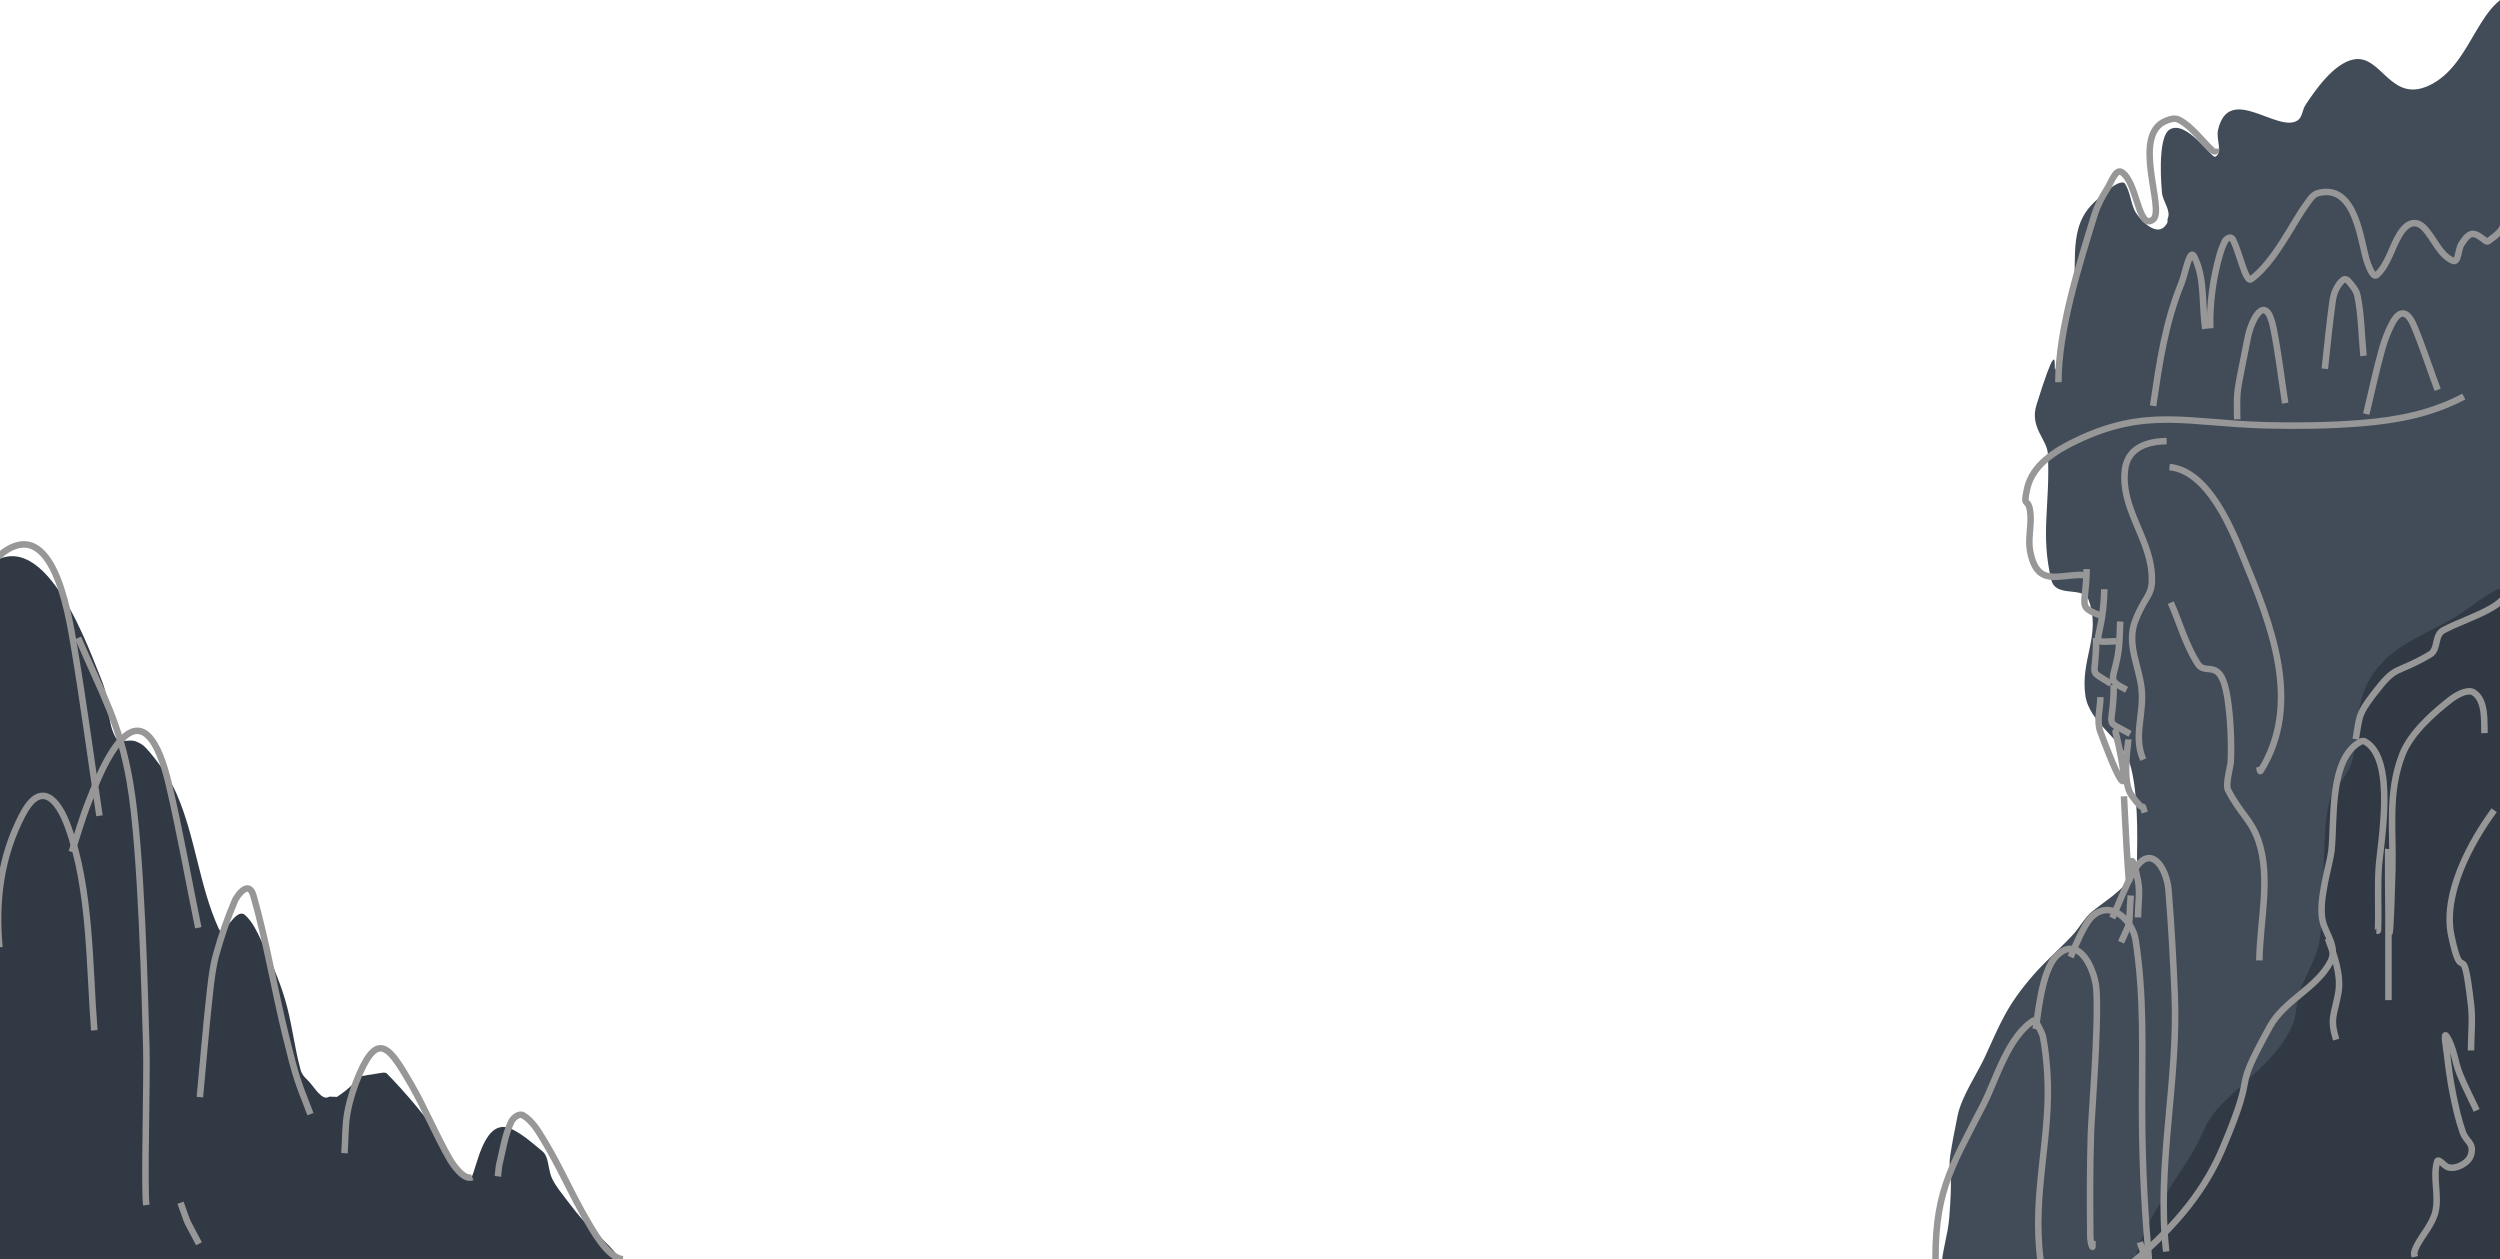 <?xml version="1.0" encoding="UTF-8"?>
<svg width="1920px" height="967px" viewBox="0 0 1920 967" version="1.1" xmlns="http://www.w3.org/2000/svg" xmlns:xlink="http://www.w3.org/1999/xlink">
    <!-- Generator: Sketch 48.2 (47327) - http://www.bohemiancoding.com/sketch -->
    <title>Z (+5)</title>
    <desc>Created with Sketch.</desc>
    <defs></defs>
    <g id="Contact-Scene---rocket-in-the-gully" stroke="none" stroke-width="1" fill="none" fill-rule="evenodd" transform="translate(0, -113)">
        <g id="Z-(+5)" transform="translate(-64, 106)">
            <g id="fill">
                <path d="M2003.044,0.291 C1966.696,1.009 1964.704,56.374 1929.407,72.715 C1899.588,86.52 1892.966,48.369 1871.43,52.674 C1856.291,55.7 1842.066,76.324 1834.606,87.603 C1832.177,91.276 1832.298,96.918 1828.661,99.402 C1813.42,109.817 1775.511,70.245 1767.376,107.142 C1765.915,113.766 1771.336,124.326 1765.281,127.383 C1762.574,128.75 1743.209,98.728 1730.332,106.45 C1720.237,112.504 1724.271,153.612 1724.387,154.963 C1724.972,161.799 1731.733,168.951 1728.678,175.094 L1728.678,177.681 C1721.308,192.499 1705.546,173.723 1703.103,168.057 C1700.295,161.543 1699.796,153.973 1695.945,148.016 C1694.907,146.41 1691.965,147.358 1690.21,148.116 C1687.021,149.494 1684.395,151.945 1681.719,154.161 C1677.475,157.676 1673.175,161.186 1669.488,165.28 C1651.075,185.719 1660.937,215.172 1655.161,239.879 C1628.643,353.316 1655.851,228.721 1628.043,317.857 C1622.577,335.375 1636.183,344.384 1636.745,355.452 C1638.724,394.464 1630.843,416.579 1639.391,452.277 C1642.814,466.572 1663.999,456.669 1668.054,467.757 C1677.852,494.548 1661.689,513.319 1665.518,540.872 C1668.547,562.675 1693.977,574.047 1700.025,594.538 C1706.143,615.265 1705.544,650.237 1705.198,667.363 C1704.817,686.224 1678.389,699.661 1668.936,708.728 C1664.015,713.448 1660.77,719.68 1656.154,724.698 C1646.425,735.274 1635.407,744.639 1625.947,755.456 C1604.994,779.417 1600.637,792.275 1587.921,819.739 C1582.629,831.168 1570.372,849.243 1567.419,863.891 C1555.337,923.831 1565.699,882.621 1561.023,942.26 C1558.888,969.481 1541.941,994.557 1577.555,1008.237 C1583.9,1010.675 1590.826,1011.574 1597.615,1011.907 C1620.554,1013.031 1643.558,1011.808 1666.51,1012.599 C1914.504,1021.142 935.956,1005.948 1816.972,1020.539 C1826.533,1020.697 1835.964,1017.976 1845.524,1017.762 C1881.67,1016.95 1917.847,1018.42 1953.989,1017.461 C1973.45,1016.944 1993.342,1015.795 2011.194,1007.245 C2035.428,995.639 2036.313,933.887 2034.674,916.866 C2030.289,871.325 2021.982,826.244 2016.267,780.851 C2015.22,772.529 2014.578,764.143 2014.392,755.757 C2012.023,648.47 2016.566,770.372 2022.222,636.705 C2023.157,614.627 2020.464,592.535 2020.348,570.437 C2020.17,536.771 2020.234,503.09 2021.34,469.441 C2023.01,418.616 2028.114,438.484 2035.115,378.169 C2045.206,291.234 2056.926,208.819 2053.532,122.521 C2052.254,90.039 2048.495,89.74 2041.291,57.837 C2036.16,35.118 2040.565,33.984 2025.861,21.525 L2003.044,0.291 Z" id="Path-3152" fill="#424C59"></path>
                <path d="M1702.231,994.944 C1699.667,956.062 1729.944,922.852 1748.187,891.471 C1757.609,875.265 1756.74,869.486 1768.579,856.843 C1786.618,837.581 1814.079,819.563 1824.691,794.144 C1828.035,786.135 1827.274,776.895 1829.985,768.65 C1832.469,761.096 1843.661,741.8 1845.524,728.769 C1850.321,695.222 1846.537,661.734 1851.7,627.973 C1854.087,612.363 1867.585,604.958 1870.878,589.385 C1875.48,567.626 1872.801,545.068 1885.536,525.894 C1901.352,502.079 1924.12,495.812 1948.916,481.251 C1967.762,470.184 1980.27,454.037 2003.264,456.147 C2005.344,456.338 2021.538,497.456 2022.443,510.515 C2024.389,538.617 2026.066,566.77 2026.192,594.939 C2026.58,681.12 2026.042,767.318 2023.987,853.475 C2023.32,881.415 2019.5,909.198 2018.032,937.107 C2017.704,943.329 2022.411,1007.891 2010.533,1025.992 C2004.812,1034.71 1932.239,1035.853 1922.459,1035.015 C1676.383,1013.935 2096.972,1038.753 1820.17,1020.829 C1802.75,1019.701 1785.271,1019.267 1767.817,1019.546 C1745.882,1019.897 1746.698,1024.57 1725.369,1022.123 C1720.982,1021.619 1716.921,1019.543 1712.697,1018.253 L1702.231,994.944 Z" id="Path-3151" fill="#313944"></path>
                <path d="M47.905,447.916 C92.968,398.603 128.361,495.363 140.279,524.902 C141.909,528.94 143.579,532.989 144.68,537.203 C147.846,549.313 146.694,563.03 153.062,573.806 C155.58,578.067 163.02,574.634 167.719,576.192 C170.849,577.229 173.873,579.014 176.1,581.445 C184.752,590.891 194.196,604.26 199.58,616.564 C214.255,650.106 216.96,687.418 232.092,720.438 C235.613,728.121 244.729,703.075 252.263,709.821 C258.117,715.062 261.461,722.665 264.835,729.761 C271.639,744.07 278.088,758.652 282.691,773.813 C288.152,791.803 289.905,810.754 294.922,828.873 C295.722,831.765 297.788,834.277 299.994,836.311 C305.217,841.128 311.068,853.163 316.967,849.204 L322.812,849.405 C348.94,831.873 325.149,835.959 355.776,831.148 C357.557,830.869 359.901,830.268 361.17,831.549 C373.724,844.231 394.214,867.689 405.261,886.007 C409.464,892.976 412.718,900.491 416.951,907.442 C417.999,909.163 419.194,911.076 421.031,911.903 C422.544,912.584 425.218,912.979 425.994,911.512 C430.507,902.979 435.958,863.469 457.624,874.408 C466.119,878.697 473.331,885.203 480.663,891.271 C482.12,892.477 483.121,894.249 483.75,896.033 C485.607,901.293 485.627,907.181 488.051,912.204 C491.069,918.455 495.674,923.816 499.841,929.367 C504.023,934.938 508.363,940.408 513.075,945.538 C520.978,954.143 530.503,961.288 537.647,970.532 C543.293,977.837 547.711,986.155 551.101,994.743 C552.799,999.044 553.706,1004.028 552.645,1008.528 C552.187,1010.472 549.172,1010.606 547.241,1011.115 C543.719,1012.043 540.08,1012.578 536.444,1012.799 C506.958,1014.594 477.372,1014.748 447.93,1017.16 C444.406,1017.449 386.581,1027.76 366.132,1025.2 C350.656,1023.263 335.549,1018.849 320.055,1017.06 C281.377,1012.592 228.625,1013.056 191.419,1013.591 C144.47,1014.267 77.148,1026.857 38.972,985.71 C6.701,950.927 21.067,898.238 17.147,855.46 C5.747,731.066 -4.375,797.698 3.152,658.531 C4.761,628.762 9.826,599.253 14.721,569.846 C19.3,542.335 30.211,533.427 38.752,504.36 C41.257,495.835 40.737,486.701 41.729,477.872 L47.905,447.916 Z" id="Path-3150" fill="#313944"></path>
            </g>
            <path d="M63.56,734.518 C60.292,698.99 64.535,664.842 81.139,632.931 C95.05,606.196 108.317,619.863 116.414,642.355 C133.725,690.443 132.56,749.278 136.42,798.305" id="Path-3135" stroke="#979797" stroke-width="5"></path>
            <path d="M119.116,661.303 C123.34,648.702 126.895,635.858 131.788,623.502 C136.756,610.955 141.677,598.249 148.656,586.698 C172.653,546.979 186.63,579.409 193.574,608.92 C202.197,645.56 208.713,682.663 216.282,719.535" id="Path-3136" stroke="#979797" stroke-width="5"></path>
            <path d="M217.495,849.595 C220.103,822.396 222.227,795.146 225.32,767.998 C226.381,758.687 227.459,749.302 229.952,740.268 C233.874,726.057 238.678,712.046 244.499,698.502 C245.49,696.196 254.825,681.389 258.72,695.083 C268.718,730.233 274.592,766.433 283.302,801.924 C291.859,836.791 292.423,836.598 302.426,862.643" id="Path-3137" stroke="#979797" stroke-width="5"></path>
            <path d="M328.552,892.649 C329.34,882.051 328.933,871.294 330.918,860.854 C332.835,850.771 336.06,840.889 340.181,831.489 C354.62,798.555 363.528,811.845 379.476,839.329 C390.415,858.182 398.617,878.534 409.512,897.411 C411.194,900.326 419.98,913.907 426.711,911.101" id="Path-3138" stroke="#979797" stroke-width="5"></path>
            <path d="M446.386,910.459 C446.808,907.136 446.856,903.743 447.654,900.489 C450.298,889.71 451.827,878.419 456.692,868.443 C458.187,865.376 462.736,861.802 465.675,863.535 C473.082,867.903 477.635,876.078 482.101,883.426 C494.252,903.415 503.356,925.141 515.336,945.233 C517.502,948.867 530.718,973.699 542.504,974.051" id="Path-3139" stroke="#979797" stroke-width="5"></path>
            <path d="M58.873,437.886 C103.36,393.521 116.394,476.708 120.985,504.109 C128.193,547.129 133.922,590.384 140.39,633.522" id="Path-3146" stroke="#979797" stroke-width="5"></path>
            <path d="M124.018,496.866 C142.906,540.771 155.923,562.443 163.759,607.581 C172.958,660.57 175.261,776.292 176.376,812.095 C177.081,834.754 174.563,920.743 176.376,932.5" id="Path-3147" stroke="#979797" stroke-width="5"></path>
            <path d="M202.668,930.696 C209.858,950.823 205.353,940.229 216.833,962.196" id="Path-3149" stroke="#979797" stroke-width="5"></path>
            <path d="M1644.835,300.518 C1644.835,259.491 1661.406,208.467 1672.555,172.097 C1674.742,164.965 1678.284,158.236 1682.31,151.956 C1685.368,147.186 1688.901,136.107 1693.609,139.259 C1705.661,147.326 1706.042,184.347 1717.585,175.566 C1727.182,168.265 1700.163,110.288 1727.725,99.673 C1730.506,98.602 1733.847,97.504 1736.603,98.636 C1749.935,104.109 1765.948,131.054 1766.088,121.103" id="Path-2881" stroke="#979797" stroke-width="5"></path>
            <path d="M1717.585,318.689 C1722.52,285.292 1726.731,255.454 1739.465,224.194 C1742.281,217.281 1745.629,197.325 1749.054,203.958 C1757.655,220.61 1754.822,240.995 1757.706,259.514" id="Path-2879" stroke="#979797" stroke-width="5"></path>
            <path d="M1761.456,259.163 C1760.974,240.098 1763.479,221.326 1768.674,202.915 C1769.753,199.092 1771.185,195.348 1772.975,191.802 C1773.628,190.508 1777.41,188.004 1778.765,190.764 C1782.709,198.797 1784.672,207.666 1788.023,215.963 C1788.795,217.872 1789.714,219.799 1791.106,221.317 C1791.529,221.777 1792.478,221.738 1792.981,221.367 C1810.901,208.155 1824.939,178.172 1834.371,165.315 C1837.152,161.524 1839.749,156.489 1844.296,155.294 C1874.451,147.374 1876.939,195.357 1882.433,209.462 C1883.782,212.925 1886.703,220.669 1889.43,218.144 C1898.329,209.905 1900.777,196.678 1907.291,186.448 C1909.035,183.709 1911.211,180.995 1914.068,179.45 C1918.67,176.962 1922.856,178.962 1925.918,182.233 C1933.495,190.326 1937.648,202.822 1947.799,207.281 C1952.119,209.179 1951.772,198.695 1954.25,194.679 C1961.367,183.144 1964.707,185.64 1973.153,192.153 C1973.648,192.534 1974.522,192.52 1975.028,192.153 C1978.544,189.597 1982.184,187.022 1984.893,183.621 C1986.411,181.715 1986.51,179.023 1987.319,176.724" id="Path-2880" stroke="#979797" stroke-width="5"></path>
            <path d="M1782.158,329.02 C1781.873,303.094 1781.42,312.168 1790.314,266.221 C1792.968,252.513 1804.32,230.241 1810.099,259.428 C1813.847,278.355 1816.051,297.555 1819.027,316.618" id="Path-2882" stroke="#979797" stroke-width="5"></path>
            <path d="M1849.454,290.231 C1851.474,272.737 1852.991,255.177 1855.514,237.748 C1855.974,234.578 1856.893,231.412 1858.382,228.575 C1859.754,225.959 1861.506,223.343 1863.946,221.678 C1864.886,221.036 1866.516,221.654 1867.254,222.52 C1870.209,225.983 1873.609,229.62 1874.528,234.079 C1877.653,249.248 1877.616,264.901 1879.159,280.311" id="Path-2883" stroke="#979797" stroke-width="5"></path>
            <path d="M1881.255,325.005 C1885.407,308.057 1888.927,290.941 1893.711,274.161 C1895.534,267.766 1897.968,261.506 1901.04,255.609 C1907.083,244.007 1913.064,245.709 1917.958,257.343 C1924.719,273.414 1930.049,290.049 1936.094,306.402" id="Path-2884" stroke="#979797" stroke-width="5"></path>
            <path d="M1956.21,311.561 C1931.371,324.646 1905.615,329.722 1877.119,331.997 C1852.995,333.923 1828.729,334.217 1804.535,333.632 C1744.641,332.181 1712.74,319.308 1658.094,345.687 C1642.772,353.083 1625.063,363.883 1620.945,381.899 C1616.973,399.275 1622.321,386.827 1623.426,402.481 C1624.064,411.521 1621.476,420.739 1623.04,429.665 C1628.218,459.223 1646.011,447.514 1664.38,448.613" id="Path-2885" stroke="#979797" stroke-width="5"></path>
            <path d="M1550.676,984.232 C1548.82,924.23 1561.086,906.171 1587.164,855.56 C1597.051,836.372 1606.162,802.396 1626.624,790.28 C1626.828,790.159 1632.335,799.643 1633.07,803.473 C1634.769,812.321 1635.66,821.322 1636.268,830.311 C1639.599,879.494 1624.424,923.109 1631.09,974.607" id="Path-2895" stroke="#979797" stroke-width="5"></path>
            <path d="M1627.341,797.323 C1628.992,789.122 1631.585,752.338 1643.652,740.824 C1661.262,724.022 1673.217,752.692 1674.079,767.462 C1675.803,797 1670.244,863.715 1669.834,877.285 C1669.042,903.48 1669.055,929.699 1669.337,955.905 C1669.368,958.757 1669.717,961.691 1670.771,964.341 C1671.315,965.71 1670.881,961.397 1670.936,959.925" id="Path-2896" stroke="#979797" stroke-width="5"></path>
            <path d="M1654.234,742.017 C1655.877,738.49 1663.907,717.189 1670.771,710.868 C1685.481,697.322 1701.951,714.454 1704.171,729.019 C1710.792,772.471 1709.087,811.402 1709.073,855.259 C1709.036,968.568 1722.273,1005.261 1707.424,961.018" id="Path-2897" stroke="#979797" stroke-width="5"></path>
            <path d="M1686.26,712.056 C1691.458,700.549 1695.944,688.692 1701.855,677.534 C1715.05,652.624 1728.04,673.499 1729.415,690.527 C1731.601,717.619 1733.134,744.769 1734.207,771.928 C1736.827,838.229 1720.184,902.403 1727.65,968.206" id="Path-2898" stroke="#979797" stroke-width="5"></path>
            <path d="M1873.209,574.753 C1876.222,557.718 1874.622,556.309 1886.323,540.927 C1905.152,516.175 1902.017,526.179 1930.139,509.723 C1937.027,505.692 1933.272,494.86 1940.61,490.976 C1952.494,484.684 1965.56,480.73 1977.208,474.013 C1993.116,464.839 1985.069,459.741 2001.46,467.165" id="Path-2901" stroke="#979797" stroke-width="5"></path>
            <path d="M1898.338,775.101 C1898.582,487.543 1896.481,844.977 1901.316,675.549 C1902.212,644.141 1897.528,616.119 1908.975,586.513 C1915.473,569.707 1933.211,554.201 1946.621,543.805 C1949.026,541.939 1958.697,535.687 1963.649,538.742 C1973.287,544.689 1971.708,561.275 1972.085,570.041" id="Path-2902" stroke="#979797" stroke-width="5"></path>
            <path d="M1979.524,629.266 C1961.541,653.683 1939.848,693.379 1946.621,725.646 C1955.511,768.002 1955.159,722.23 1961.774,778.821 C1963.126,790.383 1961.737,802.103 1961.719,813.744" id="Path-2903" stroke="#979797" stroke-width="5"></path>
            <path d="M1966.075,859.776 C1961.757,850.484 1956.978,841.393 1953.122,831.9 C1949.252,822.372 1948.617,811.347 1942.926,802.781 C1940.262,798.771 1942.831,812.433 1943.367,817.218 C1944.506,827.388 1945.913,837.545 1947.944,847.575 C1949.905,857.262 1952.096,866.952 1955.328,876.293 C1958.09,884.277 1964.287,884.462 1961.774,893.852 C1960.095,900.125 1950.345,905.279 1944.194,903.477 C1941.141,902.582 1936.584,896.053 1935.708,899.111 C1932.161,911.484 1937.422,925.195 1934.384,937.704 C1932.022,947.433 1924.503,955.127 1919.943,964.04 C1919.053,965.78 1918.367,967.663 1918.068,969.594 C1917.93,970.484 1918.472,971.349 1918.675,972.226" id="Path-2904" stroke="#979797" stroke-width="5"></path>
            <path d="M1730.187,365.678 C1760.348,368.778 1778.089,413.732 1787.557,436.758 C1808.23,487.032 1832.462,547.41 1800.124,599.06 C1799.516,600.031 1799.426,596.878 1799.076,595.786" id="Path-2906" stroke="#979797" stroke-width="5"></path>
            <path d="M1731.174,469.792 C1738.047,485.435 1742.609,502.312 1751.791,516.721 C1757.809,526.162 1768.109,512.266 1773.617,537.253 C1776.875,552.036 1778.042,577.43 1777.196,592.809 C1777.079,594.932 1773.034,609.61 1775.101,613.642 C1784.616,632.202 1792.809,636.209 1798.47,652.631 C1808.213,680.898 1799.529,715.267 1799.187,744.599" id="Path-2907" stroke="#979797" stroke-width="5"></path>
            <path d="M1697.995,979.916 C1728.448,954.425 1754.925,926.798 1770.805,889.341 C1800.069,820.312 1775.467,853.148 1807.292,795.388 C1818.466,775.108 1842.918,766.154 1853.695,745.837 C1859.64,734.628 1850.088,724.318 1847.8,714.387 C1844.198,698.757 1853.291,671.215 1854.522,660.616 C1857.082,638.578 1852.485,589.463 1876.899,576.638 C1877.861,576.132 1879.199,575.867 1880.152,576.392 C1904.693,589.911 1891.964,655.228 1890.844,673.814 C1889.884,689.742 1890.899,705.736 1890.293,721.681 C1890.277,722.103 1889.447,721.681 1889.024,721.681" id="Path-2899" stroke="#979797" stroke-width="5"></path>
            <path d="M1851.82,727.631 C1856.587,740.543 1862.374,755.892 1859.76,769.943 C1856.584,787.02 1853.218,789.084 1858.161,805.408" id="Path-2900" stroke="#979797" stroke-width="5"></path>
            <path d="M1666.58,444.052 C1666.055,475.171 1658.432,472.087 1679.864,480.905" id="Path-2886" stroke="#979797" stroke-width="5"></path>
            <path d="M1680.14,459.526 C1679.004,503.202 1665.669,500.258 1689.288,499.457" id="Path-2887" stroke="#979797" stroke-width="5"></path>
            <path d="M1692.321,484.329 C1691.953,491.223 1692.034,498.156 1691.218,505.011 C1688.302,529.504 1680.395,528.258 1697.228,536.757" id="Path-2888" stroke="#979797" stroke-width="5"></path>
            <path d="M1677.107,542.411 C1677.089,551.225 1673.98,560.592 1677.052,568.853 C1717.562,677.802 1674.071,509.256 1694.526,593.701" id="Path-2889" stroke="#979797" stroke-width="5"></path>
            <path d="M1673.804,496.876 C1674.313,529.421 1666.346,519.969 1685.268,532.145" id="Path-2890" stroke="#979797" stroke-width="5"></path>
            <path d="M1687.358,533.037 C1687.358,568.347 1678.487,558.573 1699.925,570.587" id="Path-2891" stroke="#979797" stroke-width="5"></path>
            <path d="M1698.602,574.853 C1698.547,577.749 1693.439,607.241 1700.917,617.662 C1712.854,634.296 1708.006,620.544 1711.168,631.056" id="Path-2892" stroke="#979797" stroke-width="5"></path>
            <path d="M1695.188,618.554 C1696.215,637.106 1696.955,655.676 1698.271,674.21 C1700.537,706.142 1697.409,640.619 1705.935,683.188 C1707.792,692.461 1705.972,702.103 1705.99,711.56" id="Path-2893" stroke="#979797" stroke-width="5"></path>
            <path d="M1727.981,345.787 C1713.874,345.942 1698.177,350.36 1696.015,367.512 C1692.369,396.435 1714.245,419.107 1716.462,446.879 C1717.922,465.177 1712.148,462.564 1703.95,483.537 C1697.022,501.26 1706.487,517.751 1708.637,535.123 C1711.095,554.983 1701.956,572.024 1710.01,590.378" id="Path-2905" stroke="#979797" stroke-width="5"></path>
            <path d="M1700.421,694.747 C1698.237,722.49 1701.719,710.789 1692.982,730.608" id="Path-2894" stroke="#979797" stroke-width="5"></path>
        </g>
    </g>
</svg>